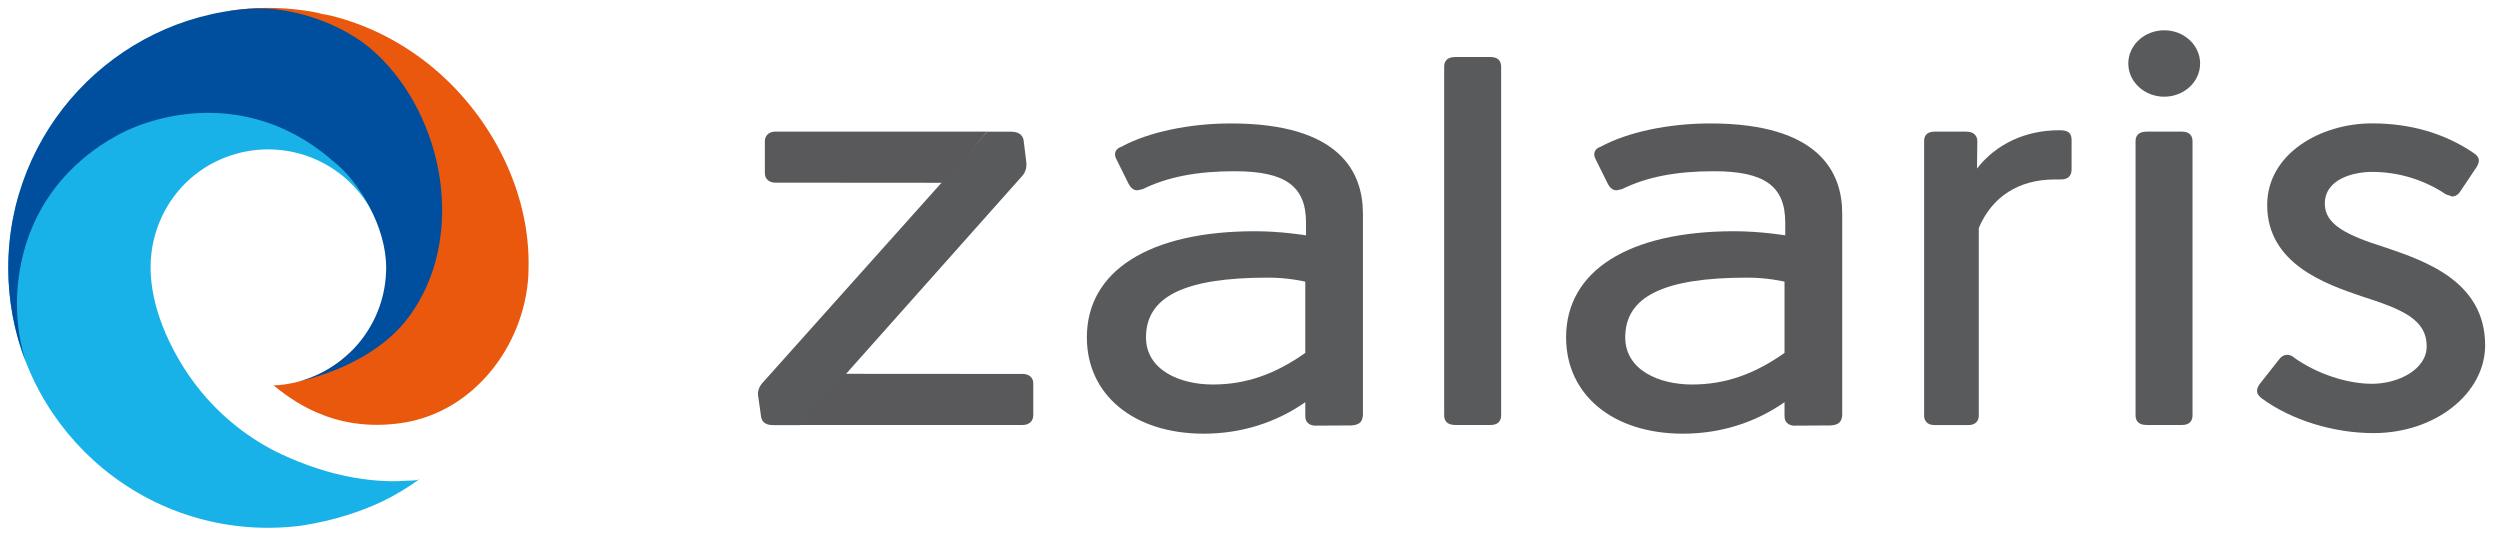 <?xml version="1.0" encoding="utf-8"?>
<!-- Generator: Adobe Illustrator 26.1.0, SVG Export Plug-In . SVG Version: 6.00 Build 0)  -->
<svg version="1.1" id="Layer_1" xmlns="http://www.w3.org/2000/svg" xmlns:xlink="http://www.w3.org/1999/xlink" x="0px" y="0px"
	 viewBox="0 0 378.73 82" style="enable-background:new 0 0 378.73 82;" xml:space="preserve">
<style type="text/css">
	.st0{fill:#18B2E8;}
	.st1{fill:#E9580C;}
	.st2{fill:#004F9E;}
	.st3{fill:#595A5C;}
	.st4{fill:#59595C;}
	.st5{opacity:0.51;}
	.st6{fill:#00BCF1;}
	.st7{fill:#F16322;}
	.st8{fill:#005AA9;}
	.st9{fill:#5A5B5C;}
	.st10{fill:#B8E0F5;}
	.st11{fill:#22AEE4;}
	.st12{fill:#E6590F;}
</style>
<g>
	<g>
		<g>
			<path class="st0" d="M61.53,72.83c-0.81,0.06-1.62,0.08-2.43,0.07c-1.83-0.03-3.66-0.22-5.46-0.54c-3.8-0.67-7.48-1.9-10.97-3.53
				c-4.93-2.31-9.29-5.8-12.66-10.07c-0.79-1-1.52-2.04-2.2-3.11c-3.18-5.07-5.66-11.47-4.84-17.55c0.66-4.89,3.3-9.36,7.33-12.2
				c3-2.12,6.63-3.27,10.31-3.27c7.52,0,13.95,4.64,16.6,11.21c0.66-0.15,1.03-1.09,1.26-1c-0.24-0.2-7.75-14.1-9.47-12.93
				c-2.55-2.51-7.95-5.29-11.23-6.48c-9.37-3.39-17.7,0.31-20.1,1.37c-2.24,1-10.9,5.18-14.61,14.24c-0.1,0.26-0.2,0.52-0.3,0.78
				c-0.97,3.42-1.5,7.03-1.5,10.76c0,21.75,17.63,39.38,39.37,39.38c0.02,0,0.03,0,0.05,0c0.56,0,1.12-0.02,1.67-0.04
				c0.18-0.01,0.36-0.02,0.54-0.03c0.49-0.03,0.98-0.07,1.47-0.11c0.3-0.03,0.6-0.06,0.91-0.1c0.18-0.02,0.36-0.04,0.53-0.07
				c5.06-0.79,9.11-2.23,12.07-3.62c2.02-0.98,3.94-2.14,5.75-3.45C63.2,72.86,62.03,72.79,61.53,72.83z"/>
			<path class="st1" d="M80.07,40.58c0.27-11.47-5.59-22.81-14.24-30.13c-0.55-0.47-1.12-0.92-1.69-1.35
				c-4.15-3.14-8.92-5.47-13.98-6.72c-0.7-0.17-1.47-0.24-2.15-0.47c0.38,0.13-5.53-1.41-12.84-0.32
				c-5.29,0.79,18.84,5.3,21.94,9.76c2.77,3.97,4.97,8.42,5.36,13.22c0.93,11.43,1.5,10.06,0.19,12.19c-0.43,0.7-0.06,2.46-0.28,3.3
				c-0.28,1.06-0.79,1.99-1.22,3c-0.84,1.98-1.12,4.19-2.49,5.85c-1.68,2.04-3.55,3.36-5.84,4.69c-3.01,2.81-6.99,4.6-11.39,4.79
				c2.52,1.99,8.94,7.26,19.48,5.68c10.84-1.63,18.47-11.65,19.12-22.27C80.04,41.39,80.05,40.99,80.07,40.58z"/>
			<path class="st2" d="M56.76,7.89C52.1,3.64,44.22,0.84,37.7,1.32C17.32,2.81,1.25,19.82,1.25,40.59c0,5.05,0.95,9.89,2.69,14.32
				c-0.44-1.37-2-6.31-1.09-13.06c0.01-0.06,0.02-0.11,0.03-0.17c1.55-10.62,7.94-17.34,14.72-21.09c6.99-3.87,20.83-6.68,32.8,3.77
				c4.08,3.15,8.1,10.08,8.1,16.16c0,8.46-5.88,15.55-13.77,17.41c6.5-1.45,13.33-4.67,17.22-9.94
				C70.75,36.09,67.38,17.58,56.76,7.89z"/>
		</g>
		<g>
			<path class="st3" d="M333.3,9.62c0,2.78-2.44,5.03-5.44,5.03c-3,0-5.44-2.26-5.44-5.03c0-2.78,2.44-5.03,5.44-5.03
				C330.86,4.58,333.3,6.84,333.3,9.62"/>
			<path class="st3" d="M197.74,42.67v10.79c-4.61,3.27-9.07,4.79-14.01,4.79c-5.03,0-10.12-2.21-10.12-7.14
				c0-6.18,5.82-9.05,18.47-9.05C195.23,42.05,197.74,42.67,197.74,42.67 M186.48,18.7c-6.32,0-12.5,1.31-16.58,3.52
				c-0.45,0.15-0.76,0.4-0.9,0.73c-0.15,0.36-0.1,0.76,0.13,1.18l1.87,3.77c0.29,0.5,0.65,0.93,1.31,0.93l0.8-0.18l0.02-0.01
				l0.03-0.01c3.74-1.83,8.15-2.69,13.89-2.69c7.67,0,10.8,2.26,10.8,7.78v1.93c0,0-3.76-0.62-7.71-0.62
				c-16.05,0-25.49,6.01-25.49,16.08c0,8.73,7.12,14.59,17.71,14.59c5.61,0,10.9-1.64,15.38-4.77v2.01l0.01,0.01
				c-0.03,0.47,0.09,0.85,0.38,1.13c0.29,0.28,0.7,0.41,1.2,0.41l0.14-0.01l5.22-0.03c0.98-0.06,1.65-0.34,1.76-1.39l0.02-0.12
				v-30.6C206.47,26.11,203.01,18.7,186.48,18.7"/>
			<path class="st4" d="M270.34,42.67v10.79c-4.61,3.27-9.07,4.79-14.01,4.79c-5.03,0-10.12-2.21-10.12-7.14
				c0-6.18,5.82-9.05,18.47-9.05C267.83,42.05,270.34,42.67,270.34,42.67 M259.08,18.7c-6.32,0-12.5,1.31-16.58,3.52
				c-0.45,0.15-0.76,0.4-0.9,0.73c-0.15,0.36-0.1,0.76,0.13,1.18l1.87,3.77c0.29,0.5,0.65,0.93,1.31,0.93l0.8-0.18l0.02-0.01
				l0.03-0.01c3.74-1.83,8.15-2.69,13.89-2.69c7.67,0,10.8,2.26,10.8,7.78v1.93c0,0-3.76-0.62-7.71-0.62
				c-16.05,0-25.49,6.01-25.49,16.08c0,8.73,7.12,14.59,17.71,14.59c5.61,0,10.9-1.64,15.38-4.77v2.01l0.01,0.01
				c-0.03,0.47,0.09,0.85,0.38,1.13c0.29,0.28,0.7,0.41,1.2,0.41l0.14-0.01l5.23-0.03c0.98-0.06,1.65-0.34,1.76-1.39l0.02-0.12
				v-30.6C279.08,26.11,275.61,18.7,259.08,18.7"/>
			<path class="st3" d="M361.37,37.49c-5.95-1.87-9.18-3.49-9.18-6.64c0-3.8,4.49-4.81,7.14-4.81c3.99,0,7.86,1.17,11.19,3.39
				l0.01,0.01l0.93,0.32l0.26-0.02c0.41-0.08,0.76-0.35,1.02-0.78l2.48-3.71c0.39-0.68,0.59-1.39-0.5-2.08l-0.01-0.01l-0.02-0.02
				h-0.01c-4.36-2.95-9.53-4.45-15.35-4.45c-7.81,0-15.87,4.62-15.87,12.37c0,8.94,8.93,11.99,14.29,13.82
				c6.14,1.97,9.87,3.47,9.87,7.6c0,3.49-4.3,5.66-8.29,5.66c-3.8,0-8.4-1.54-11.76-3.94l-0.02-0.03c-0.39-0.32-0.8-0.46-1.21-0.41
				c-0.43,0.05-0.81,0.3-1.11,0.73l-2.91,3.69c-0.46,0.68-0.73,1.4,0.36,2.2l0.01,0.01c4.5,3.27,10.82,5.22,16.89,5.22
				c9.32,0,16.9-5.98,16.9-13.32C376.46,42.62,367.39,39.54,361.37,37.49"/>
			<path class="st3" d="M311.96,19.73c-5.13,0-9.56,2.08-12.46,5.8l0.05-4.13c0-0.91-0.62-1.46-1.66-1.46h-4.82
				c-1.37,0-1.58,0.87-1.58,1.39V63c0,0.83,0.6,1.39,1.5,1.39h5.28c0.9,0,1.5-0.56,1.5-1.39V34.54c2-4.75,6.07-7.35,11.47-7.35h0.93
				c1.1,0,1.66-0.52,1.66-1.54v-4.39C313.85,19.99,313.13,19.73,311.96,19.73"/>
			<path class="st3" d="M225.83,8.64h-5.39c-1.37,0-1.66,0.8-1.66,1.46v52.82c0,0.67,0.29,1.46,1.66,1.46h5.39
				c1.02,0,1.58-0.52,1.58-1.46V10.1C227.41,9.16,226.85,8.64,225.83,8.64"/>
			<path class="st3" d="M330.57,19.94h-5.39c-1.37,0-1.66,0.8-1.66,1.46v41.52c0,0.67,0.29,1.46,1.66,1.46h5.39
				c1.02,0,1.58-0.52,1.58-1.46V21.4C332.15,20.46,331.59,19.94,330.57,19.94"/>
			<path class="st4" d="M154.96,56.65l-28.34-0.02l-6.6,7.75h34.93c0.95,0,1.58-0.59,1.58-1.46v-4.88
				C156.53,57.22,155.88,56.65,154.96,56.65"/>
			<path class="st4" d="M117.45,27.67l25.51,0.02l6.59-7.75h-32.1c-0.95,0-1.58,0.59-1.58,1.46v4.88
				C115.88,27.1,116.52,27.67,117.45,27.67"/>
			<path class="st3" d="M155.46,24.4l-0.39-3.13v-0.01c-0.06-0.4-0.35-1.31-1.89-1.31h-3.63l-34.15,38.18
				c-0.52,0.68-0.68,1.35-0.5,2.15l0.39,2.81c0.08,0.6,0.46,1.31,1.81,1.31h4.16l33.69-37.85C155.52,25.8,155.54,25.08,155.46,24.4"
				/>
		</g>
	</g>
</g>
</svg>
